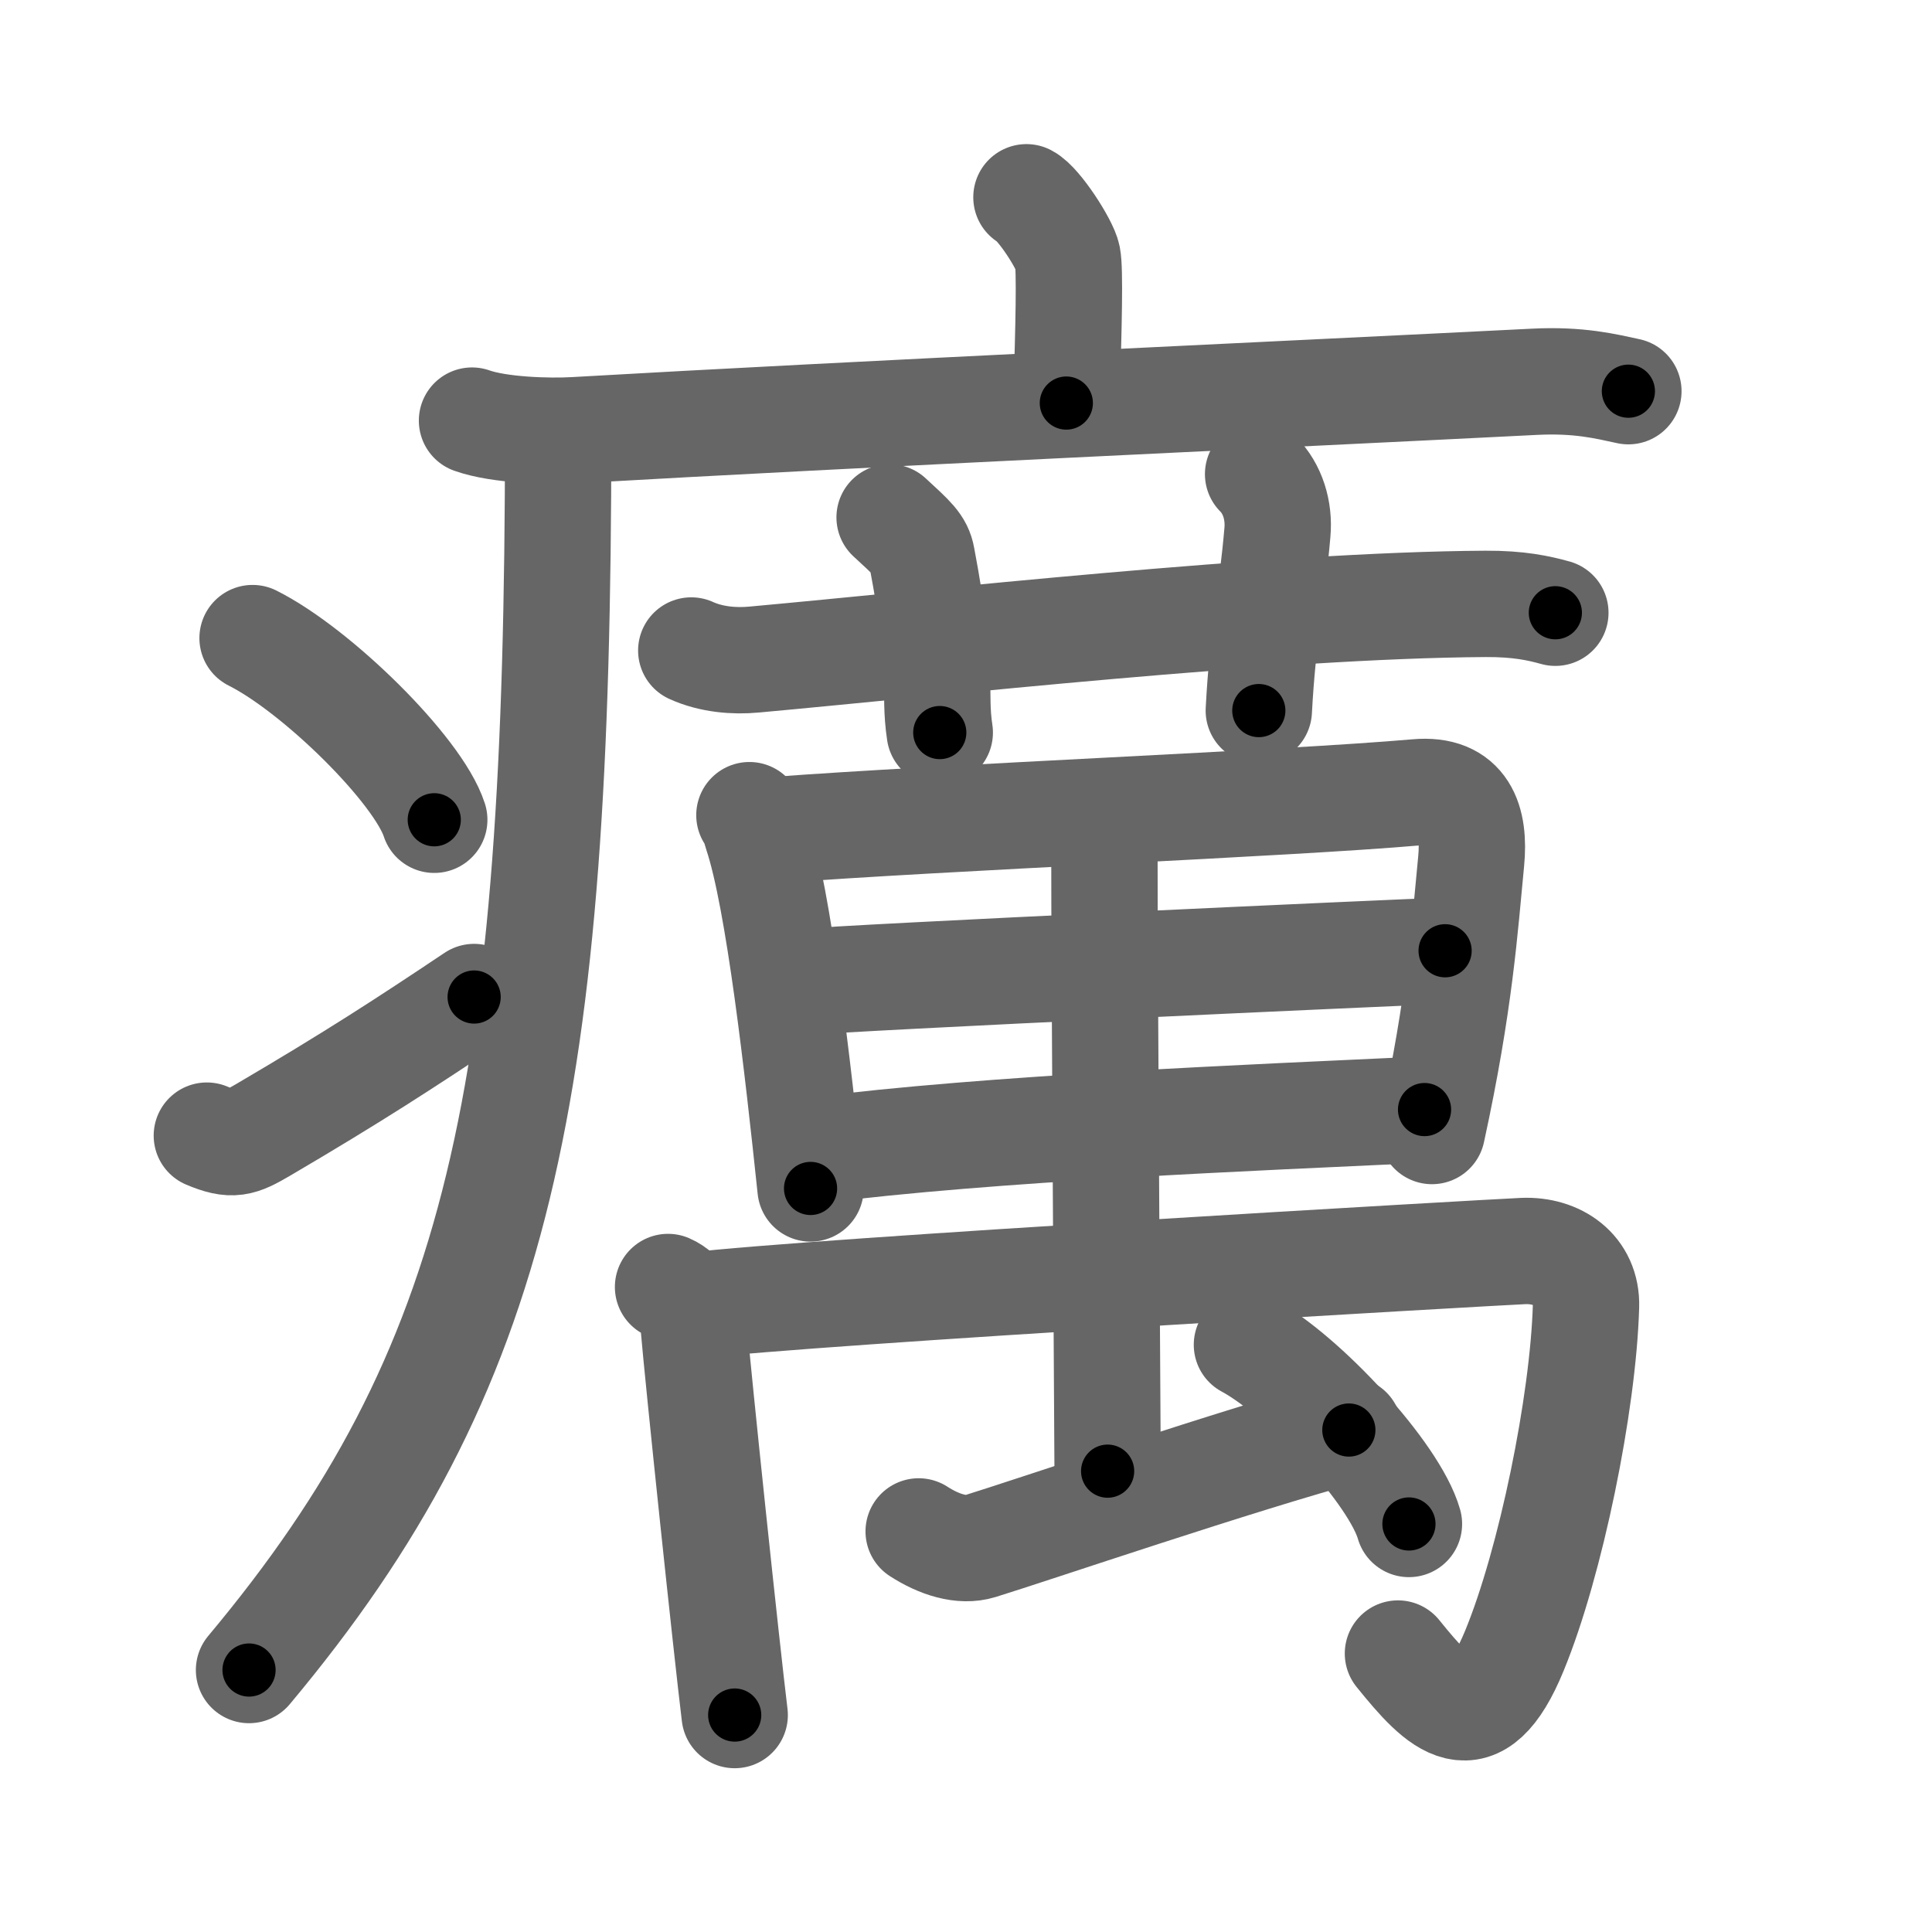 <svg xmlns="http://www.w3.org/2000/svg" viewBox="0 0 109 109" id="7658"><g fill="none" stroke="#666" stroke-width="6" stroke-linecap="round" stroke-linejoin="round"><g><g><path d="M57.91,11.13c0.7,0.36,2.18,2.66,2.32,3.37c0.14,0.71,0.07,3.8-0.07,8.24" /><path d="M26.63,23.73c1.52,0.54,4.3,0.63,5.82,0.54c15.8-0.91,40.05-2.02,54.11-2.73c2.53-0.13,4.05,0.26,5.31,0.53" /><path d="M31.49,24.5c0,37.22-3.24,52.75-17.44,69.72" /><path d="M14.25,36c3.62,1.81,9.34,7.44,10.25,10.25" /><path d="M11.67,64.07c1.44,0.61,1.88,0.43,3.15-0.31c5.11-3,8.06-4.92,11.93-7.51" /></g><g><g><path d="M39,36.7c1.12,0.51,2.43,0.62,3.56,0.51c10.34-0.94,29.33-3.07,41.25-3.14c1.88-0.01,3,0.24,3.94,0.5" /><path d="M50.19,29.19c1.28,1.18,1.69,1.53,1.82,2.26c1.28,6.77,0.64,7.42,1.01,9.88" /><path d="M70.98,26.75c0.82,0.82,1.2,2.05,1.09,3.28c-0.32,3.72-0.82,5.72-1.05,10.06" /></g><g><g><g><path d="M42.28,45.99c0.28,0.36,0.28,0.6,0.43,1.05c1.23,3.69,2.3,13.16,3.02,20.01" /><path d="M43.59,46.84c9.79-0.74,29.03-1.5,36.34-2.14c2.69-0.24,3.29,1.61,3.07,3.89c-0.36,3.7-0.63,7.97-2.21,15.22" /><path d="M44.96,55.43c3.19-0.3,33.93-1.7,36.57-1.79" /><path d="M45.88,64.92c10.01-1.28,24.76-1.86,34.49-2.32" /></g></g><g><path d="M37.69,72.61c0.8,0.34,1.37,1.34,1.43,2.01c0.28,3.31,1.88,18.47,2.33,22.14" /><path d="M39.12,73.66c6.39-0.79,45.54-3.03,46.82-3.08c1.92-0.08,3.6,1.05,3.54,3.12c-0.16,5.48-1.99,14.45-4.04,19.43c-2.15,5.24-4.19,3.11-6.57,0.16" /><g><path d="M61.24,46.05c0.42,0.6,1.07,1.19,1.07,2.28c-0.01,4.79,0.18,33.2,0.18,34.67" /></g><path d="M51.83,86.4c1.16,0.75,2.44,1.15,3.47,0.83c2.89-0.89,14.75-4.93,20.8-6.55" /><path d="M70.35,75.87c3.23,1.74,8.34,7.29,9.14,10.11" /></g></g></g></g></g><g fill="none" stroke="#000" stroke-width="3" stroke-linecap="round" stroke-linejoin="round"><path d="M57.91,11.13c0.7,0.36,2.18,2.66,2.32,3.37c0.14,0.71,0.07,3.8-0.07,8.24" stroke-dasharray="12.39" stroke-dashoffset="12.39"><animate attributeName="stroke-dashoffset" values="12.39;12.39;0" dur="0.124s" fill="freeze" begin="0s;7658.click" /></path><path d="M26.63,23.73c1.52,0.54,4.3,0.63,5.82,0.54c15.8-0.91,40.05-2.02,54.11-2.73c2.53-0.13,4.05,0.26,5.31,0.53" stroke-dasharray="65.41" stroke-dashoffset="65.41"><animate attributeName="stroke-dashoffset" values="65.41" fill="freeze" begin="7658.click" /><animate attributeName="stroke-dashoffset" values="65.41;65.41;0" keyTimes="0;0.201;1" dur="0.616s" fill="freeze" begin="0s;7658.click" /></path><path d="M31.49,24.5c0,37.22-3.24,52.75-17.44,69.72" stroke-dasharray="73.655" stroke-dashoffset="73.655"><animate attributeName="stroke-dashoffset" values="73.655" fill="freeze" begin="7658.click" /><animate attributeName="stroke-dashoffset" values="73.655;73.655;0" keyTimes="0;0.526;1" dur="1.17s" fill="freeze" begin="0s;7658.click" /></path><path d="M14.25,36c3.62,1.81,9.34,7.44,10.25,10.25" stroke-dasharray="14.706" stroke-dashoffset="14.706"><animate attributeName="stroke-dashoffset" values="14.706" fill="freeze" begin="7658.click" /><animate attributeName="stroke-dashoffset" values="14.706;14.706;0" keyTimes="0;0.888;1" dur="1.317s" fill="freeze" begin="0s;7658.click" /></path><path d="M11.67,64.07c1.44,0.61,1.88,0.43,3.15-0.31c5.11-3,8.06-4.92,11.93-7.51" stroke-dasharray="17.457" stroke-dashoffset="17.457"><animate attributeName="stroke-dashoffset" values="17.457" fill="freeze" begin="7658.click" /><animate attributeName="stroke-dashoffset" values="17.457;17.457;0" keyTimes="0;0.883;1" dur="1.492s" fill="freeze" begin="0s;7658.click" /></path><path d="M39,36.7c1.12,0.51,2.43,0.62,3.56,0.51c10.34-0.94,29.33-3.07,41.25-3.14c1.88-0.01,3,0.24,3.94,0.5" stroke-dasharray="49.005" stroke-dashoffset="49.005"><animate attributeName="stroke-dashoffset" values="49.005" fill="freeze" begin="7658.click" /><animate attributeName="stroke-dashoffset" values="49.005;49.005;0" keyTimes="0;0.753;1" dur="1.982s" fill="freeze" begin="0s;7658.click" /></path><path d="M50.19,29.19c1.28,1.18,1.69,1.53,1.82,2.26c1.28,6.77,0.64,7.42,1.01,9.88" stroke-dasharray="12.905" stroke-dashoffset="12.905"><animate attributeName="stroke-dashoffset" values="12.905" fill="freeze" begin="7658.click" /><animate attributeName="stroke-dashoffset" values="12.905;12.905;0" keyTimes="0;0.939;1" dur="2.111s" fill="freeze" begin="0s;7658.click" /></path><path d="M70.98,26.75c0.82,0.82,1.2,2.05,1.09,3.28c-0.32,3.72-0.82,5.72-1.05,10.06" stroke-dasharray="13.685" stroke-dashoffset="13.685"><animate attributeName="stroke-dashoffset" values="13.685" fill="freeze" begin="7658.click" /><animate attributeName="stroke-dashoffset" values="13.685;13.685;0" keyTimes="0;0.939;1" dur="2.248s" fill="freeze" begin="0s;7658.click" /></path><path d="M42.28,45.99c0.28,0.36,0.28,0.6,0.43,1.05c1.23,3.69,2.3,13.16,3.02,20.01" stroke-dasharray="21.405" stroke-dashoffset="21.405"><animate attributeName="stroke-dashoffset" values="21.405" fill="freeze" begin="7658.click" /><animate attributeName="stroke-dashoffset" values="21.405;21.405;0" keyTimes="0;0.913;1" dur="2.462s" fill="freeze" begin="0s;7658.click" /></path><path d="M43.59,46.84c9.79-0.74,29.03-1.5,36.34-2.14c2.69-0.24,3.29,1.61,3.07,3.89c-0.36,3.7-0.63,7.97-2.21,15.22" stroke-dasharray="57.74" stroke-dashoffset="57.74"><animate attributeName="stroke-dashoffset" values="57.74" fill="freeze" begin="7658.click" /><animate attributeName="stroke-dashoffset" values="57.74;57.74;0" keyTimes="0;0.81;1" dur="3.039s" fill="freeze" begin="0s;7658.click" /></path><path d="M44.96,55.43c3.19-0.3,33.93-1.7,36.57-1.79" stroke-dasharray="36.615" stroke-dashoffset="36.615"><animate attributeName="stroke-dashoffset" values="36.615" fill="freeze" begin="7658.click" /><animate attributeName="stroke-dashoffset" values="36.615;36.615;0" keyTimes="0;0.893;1" dur="3.405s" fill="freeze" begin="0s;7658.click" /></path><path d="M45.88,64.92c10.01-1.28,24.76-1.86,34.49-2.32" stroke-dasharray="34.577" stroke-dashoffset="34.577"><animate attributeName="stroke-dashoffset" values="34.577" fill="freeze" begin="7658.click" /><animate attributeName="stroke-dashoffset" values="34.577;34.577;0" keyTimes="0;0.908;1" dur="3.751s" fill="freeze" begin="0s;7658.click" /></path><path d="M37.69,72.61c0.8,0.34,1.37,1.34,1.43,2.01c0.28,3.31,1.88,18.47,2.33,22.14" stroke-dasharray="24.831" stroke-dashoffset="24.831"><animate attributeName="stroke-dashoffset" values="24.831" fill="freeze" begin="7658.click" /><animate attributeName="stroke-dashoffset" values="24.831;24.831;0" keyTimes="0;0.938;1" dur="3.999s" fill="freeze" begin="0s;7658.click" /></path><path d="M39.12,73.66c6.39-0.79,45.54-3.03,46.82-3.08c1.92-0.08,3.6,1.05,3.54,3.12c-0.16,5.48-1.99,14.45-4.04,19.43c-2.15,5.24-4.19,3.11-6.57,0.16" stroke-dasharray="81.651" stroke-dashoffset="81.651"><animate attributeName="stroke-dashoffset" values="81.651" fill="freeze" begin="7658.click" /><animate attributeName="stroke-dashoffset" values="81.651;81.651;0" keyTimes="0;0.867;1" dur="4.613s" fill="freeze" begin="0s;7658.click" /></path><path d="M61.24,46.05c0.42,0.6,1.07,1.19,1.07,2.28c-0.01,4.79,0.18,33.2,0.18,34.67" stroke-dasharray="37.247" stroke-dashoffset="37.247"><animate attributeName="stroke-dashoffset" values="37.247" fill="freeze" begin="7658.click" /><animate attributeName="stroke-dashoffset" values="37.247;37.247;0" keyTimes="0;0.925;1" dur="4.985s" fill="freeze" begin="0s;7658.click" /></path><path d="M51.83,86.4c1.16,0.75,2.44,1.15,3.47,0.83c2.89-0.89,14.75-4.93,20.8-6.55" stroke-dasharray="25.488" stroke-dashoffset="25.488"><animate attributeName="stroke-dashoffset" values="25.488" fill="freeze" begin="7658.click" /><animate attributeName="stroke-dashoffset" values="25.488;25.488;0" keyTimes="0;0.951;1" dur="5.24s" fill="freeze" begin="0s;7658.click" /></path><path d="M70.35,75.87c3.23,1.74,8.34,7.29,9.14,10.11" stroke-dasharray="13.835" stroke-dashoffset="13.835"><animate attributeName="stroke-dashoffset" values="13.835" fill="freeze" begin="7658.click" /><animate attributeName="stroke-dashoffset" values="13.835;13.835;0" keyTimes="0;0.974;1" dur="5.378s" fill="freeze" begin="0s;7658.click" /></path></g></svg>